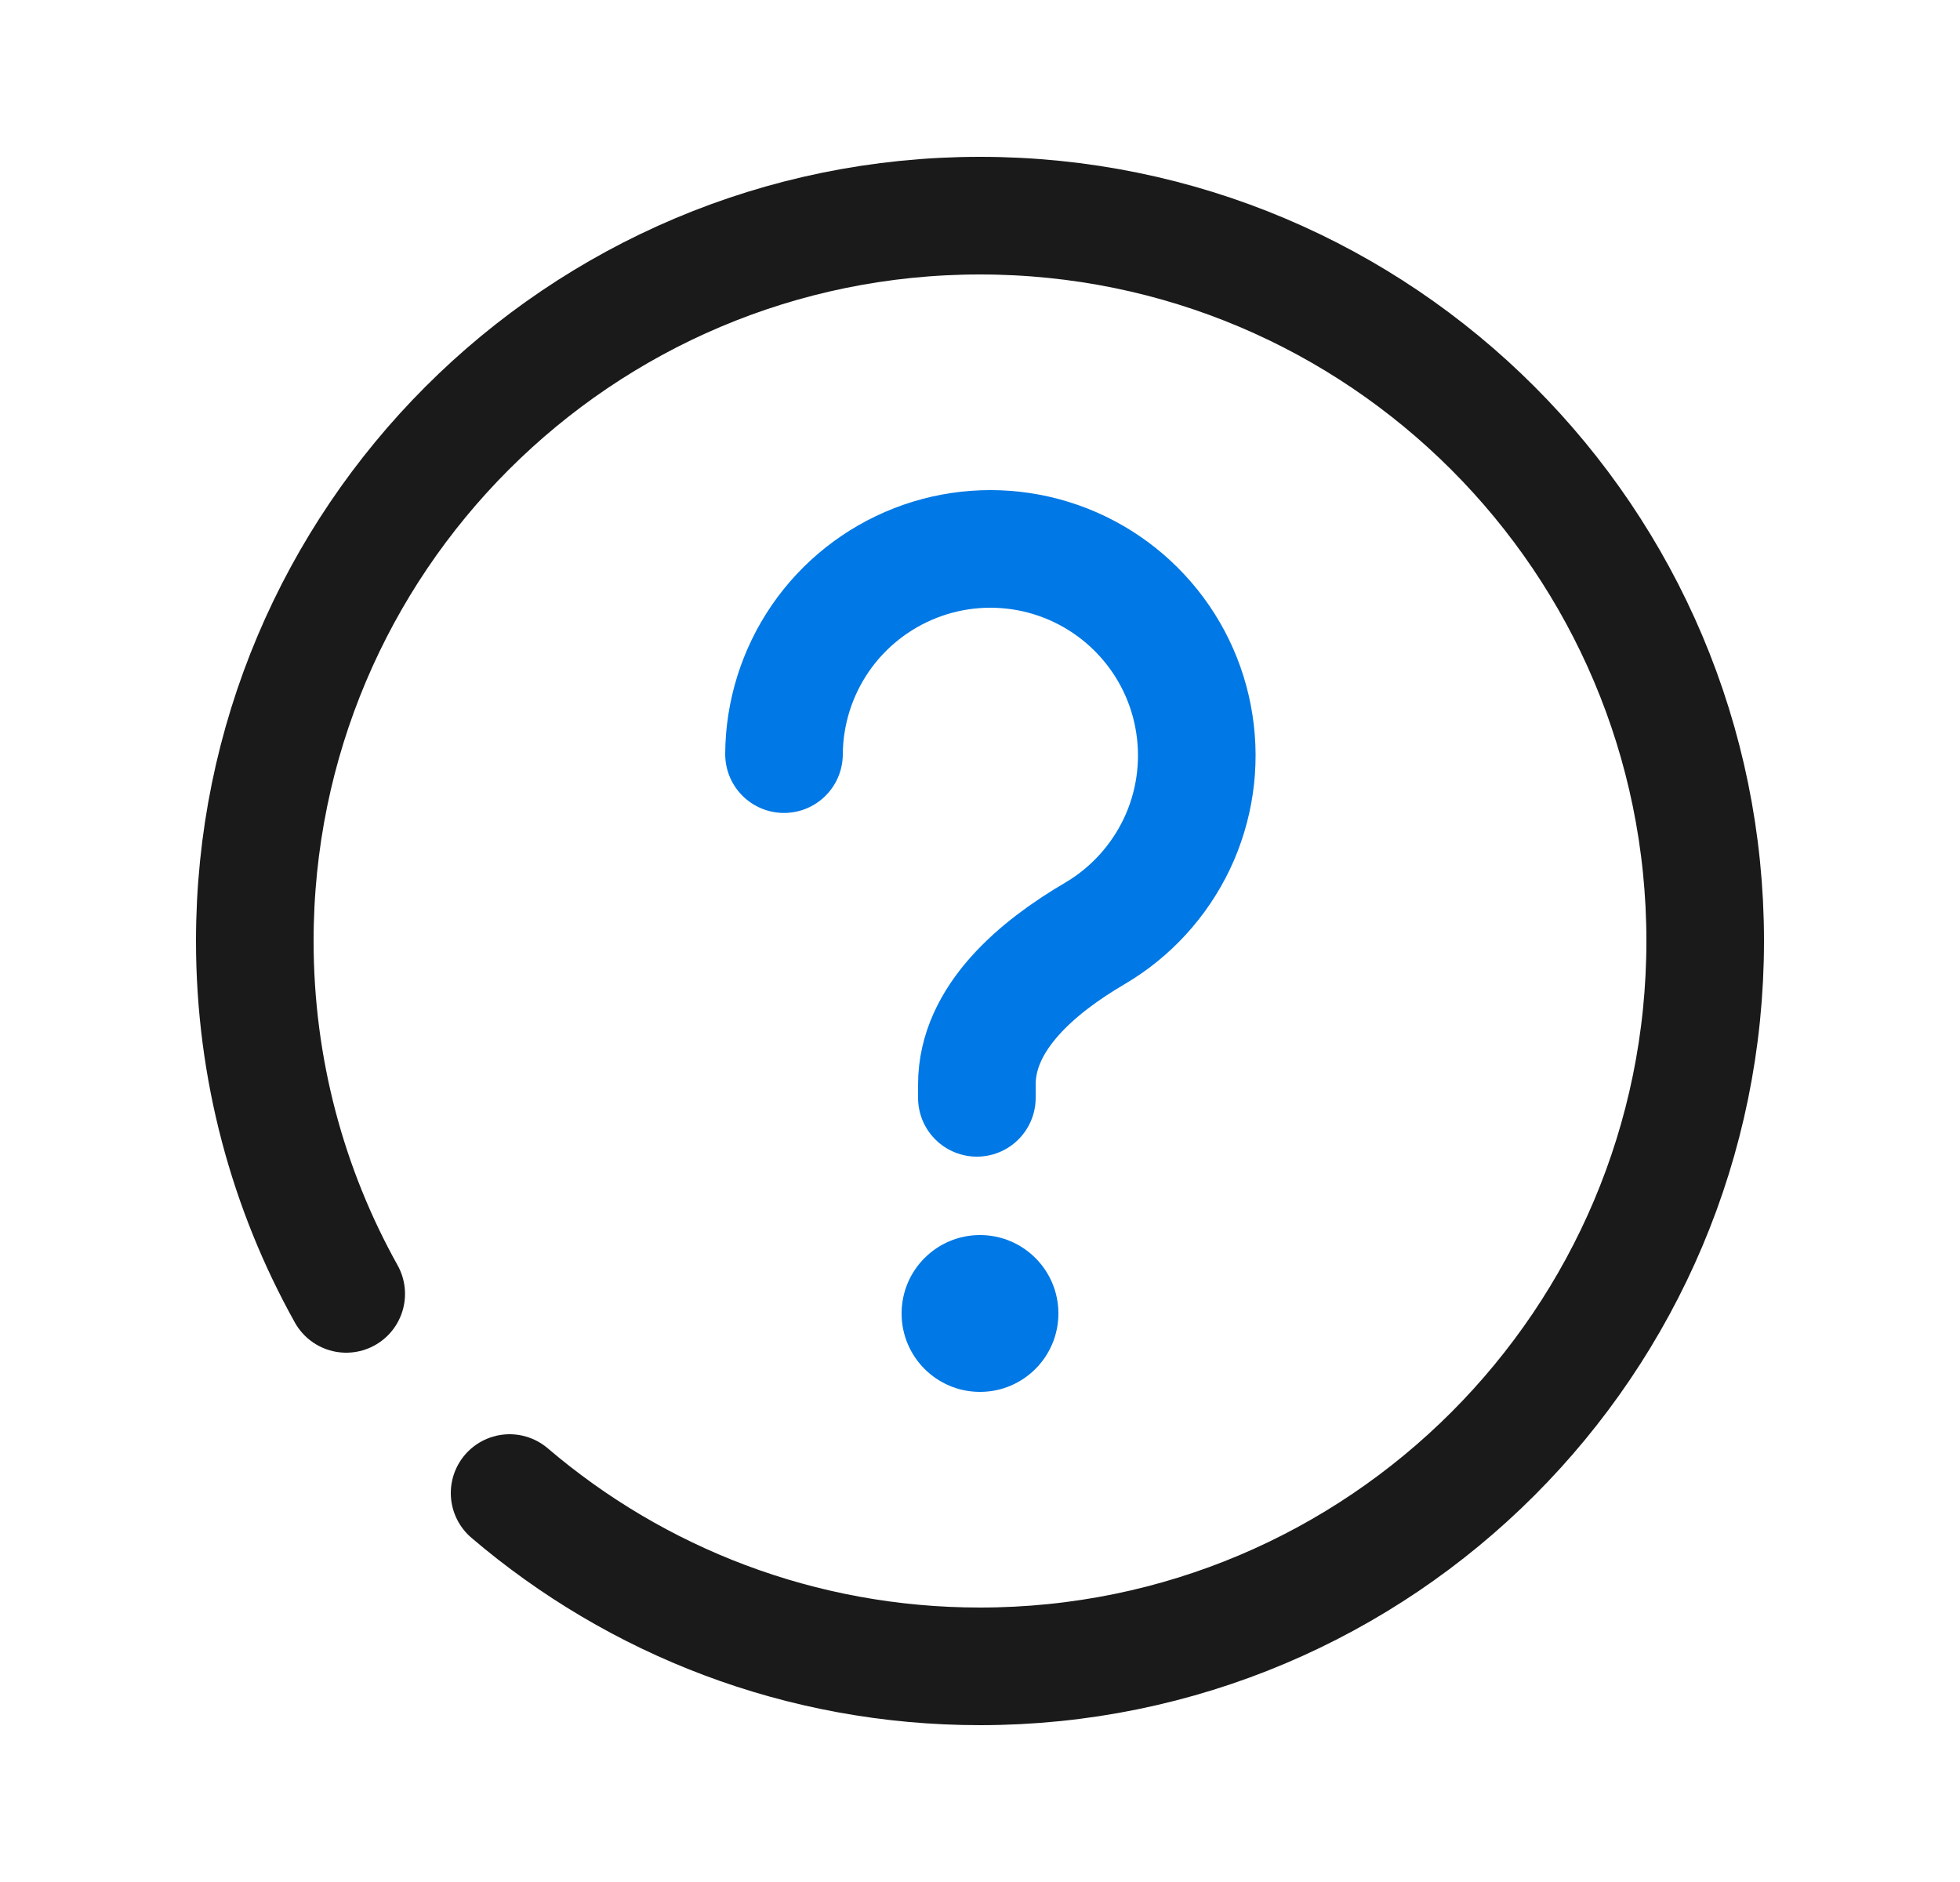 <svg width="25" height="24" viewBox="0 0 25 24" fill="none" xmlns="http://www.w3.org/2000/svg">
<path d="M6.5 19.04C8.115 20.418 10.21 21.25 12.5 21.25C17.609 21.25 21.75 17.109 21.75 12C21.75 6.891 17.609 2.75 12.5 2.75C7.391 2.75 3.25 6.891 3.25 12C3.25 13.633 3.673 15.168 4.416 16.5" stroke="#1A1A1A" stroke-width="1.5" stroke-linecap="round"/>
<path d="M10 9.617C10.003 9.09 10.165 8.575 10.463 8.141C10.762 7.706 11.185 7.372 11.676 7.18C12.167 6.988 12.705 6.949 13.219 7.066C13.733 7.184 14.2 7.453 14.559 7.839C14.919 8.225 15.154 8.71 15.234 9.231C15.315 9.752 15.237 10.286 15.011 10.762C14.784 11.238 14.42 11.636 13.966 11.903V11.903C13.232 12.333 12.46 12.98 12.46 13.83V14" stroke="#0078E5" stroke-width="1.5" stroke-linecap="round" stroke-linejoin="round"/>
<circle cx="12.5" cy="16.75" r="1" fill="#0078E5"/>
</svg>